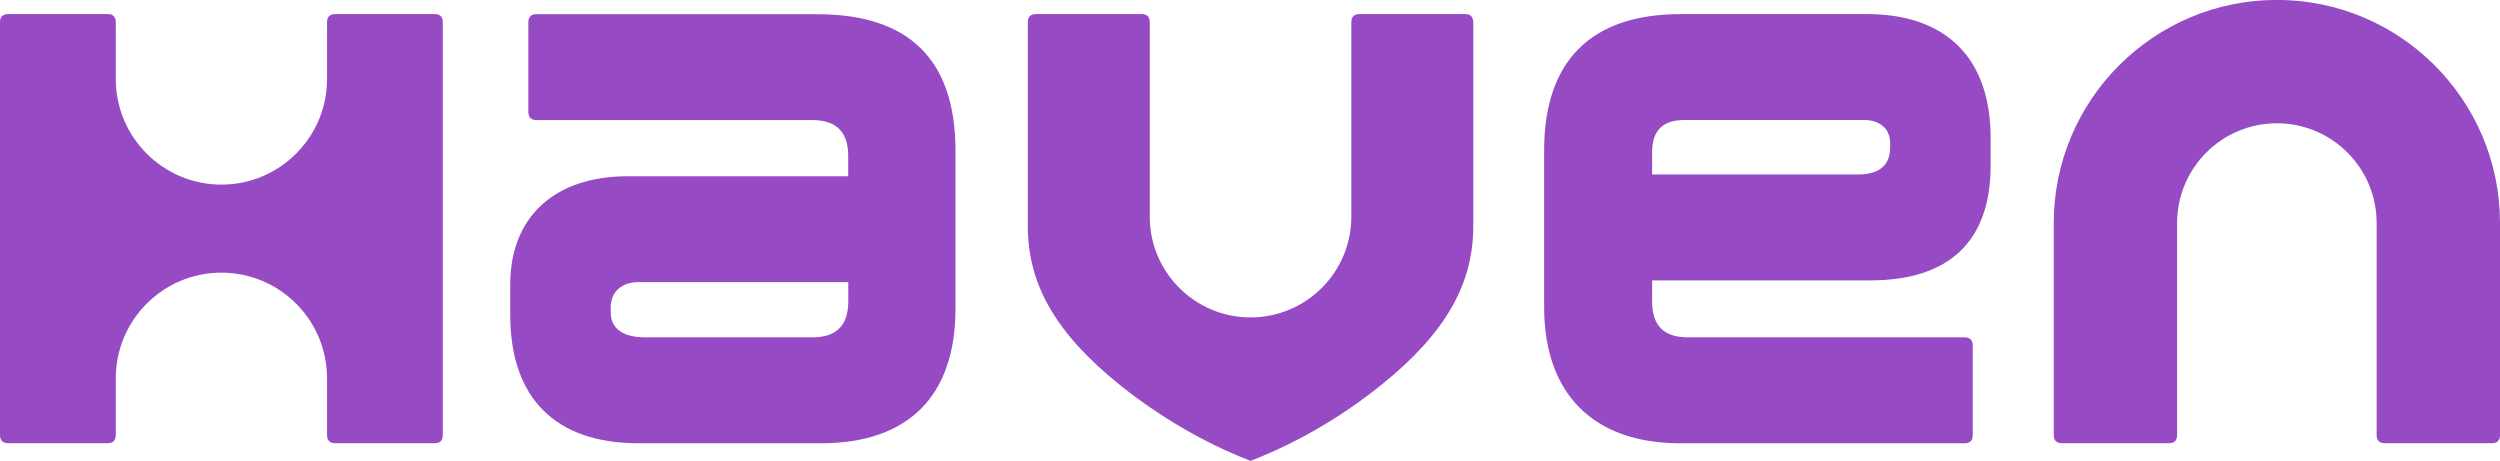 <?xml version="1.0" encoding="UTF-8"?>
<svg id="b" data-name="Layer 2" xmlns="http://www.w3.org/2000/svg" viewBox="0 0 320 58.99">
  <g id="c" data-name="Layer 1">
    <g>
      <path id="d" data-name="&amp;lt;Path&amp;gt;" d="M278.67,55.68c0,.7-.35,1.05-1.05,1.05h-13.69c-.7,0-1.05-.35-1.05-1.05v-27.13c0-15.76,12.8-28.56,28.56-28.56s28.56,12.8,28.56,28.56v27.13c0,.7-.35,1.05-1.05,1.05h-13.69c-.7,0-1.05-.35-1.05-1.05v-27.13c0-7.05-5.72-12.77-12.77-12.77s-12.77,5.72-12.77,12.77v27.13Z" fill="#964bc5"/>
      <path id="e" data-name="&amp;lt;Path&amp;gt;" d="M0,55.68c0,.7.35,1.05,1.05,1.05h12.72c.7,0,1.05-.35,1.05-1.05v-7.26c0-7.46,6.06-13.52,13.52-13.52s13.52,6.06,13.52,13.52v7.26c0,.7.35,1.05,1.05,1.05h12.72c.7,0,1.05-.35,1.05-1.05V2.85c0-.7-.35-1.05-1.05-1.05h-12.72c-.7,0-1.05.35-1.05,1.05v7.26c0,7.46-6.06,13.52-13.52,13.52s-13.52-6.06-13.52-13.51V2.85c0-.7-.35-1.05-1.05-1.05H1.05c-.7,0-1.05.35-1.05,1.05v52.83Z" fill="#964bc5"/>
      <path id="f" data-name="&amp;lt;Path&amp;gt;" d="M188.57,2.85c0-.7-.35-1.05-1.05-1.05h-13.5c-.7,0-1.05.35-1.05,1.05v24.88c0,7.12-5.78,12.9-12.9,12.9s-12.9-5.78-12.9-12.9V2.85c0-.7-.35-1.05-1.05-1.05h-13.51c-.7,0-1.05.35-1.05,1.05v26.1c0,7.34,3.47,13.65,11.8,20.34,4.91,3.94,10.72,7.39,16.71,9.7,5.99-2.3,11.8-5.75,16.71-9.7,8.33-6.69,11.8-13,11.8-20.34V2.85Z" fill="#964bc5"/>
      <path id="g" data-name="&amp;lt;Path&amp;gt;" d="M215.08,1.81c-11.43,0-17.43,6-17.43,17.43v20.07c0,11.11,6.31,17.43,17.43,17.43h36.38c.7,0,1.05-.35,1.05-1.05v-11.46c0-.7-.35-1.05-1.05-1.05h-35.41c-3.07,0-4.58-1.51-4.58-4.58v-2.71h27.91c10.14,0,15.42-5.03,15.42-14.7v-3.53c0-10.19-5.66-15.86-15.86-15.86h-23.87ZM215.59,15.36h22.98c2.07,0,3.37,1.14,3.37,2.95v.54c0,2.31-1.38,3.48-4.12,3.48h-26.35v-2.85c0-2.76,1.36-4.12,4.12-4.12Z" fill="#964bc5"/>
      <path id="h" data-name="&amp;lt;Path&amp;gt;" d="M68.68,1.81c-.7,0-1.05.35-1.05,1.05v11.46c0,.7.35,1.05,1.05,1.05h35.29c3.08,0,4.6,1.52,4.6,4.6v2.59h-28.23c-9.37,0-15.03,5.22-15.03,13.85v3.88c0,10.68,5.77,16.45,16.45,16.45h23.33c11.17,0,17.21-6.05,17.21-17.21v-20.27c0-11.59-5.93-17.44-17.67-17.44h-35.95ZM81.84,36.11h26.74v2.47c0,3.08-1.52,4.6-4.6,4.6h-21.39c-2.87,0-4.42-1.13-4.42-3.22v-.6c0-2.02,1.39-3.26,3.67-3.26Z" fill="#964bc5"/>
    </g>
  </g>
</svg>
